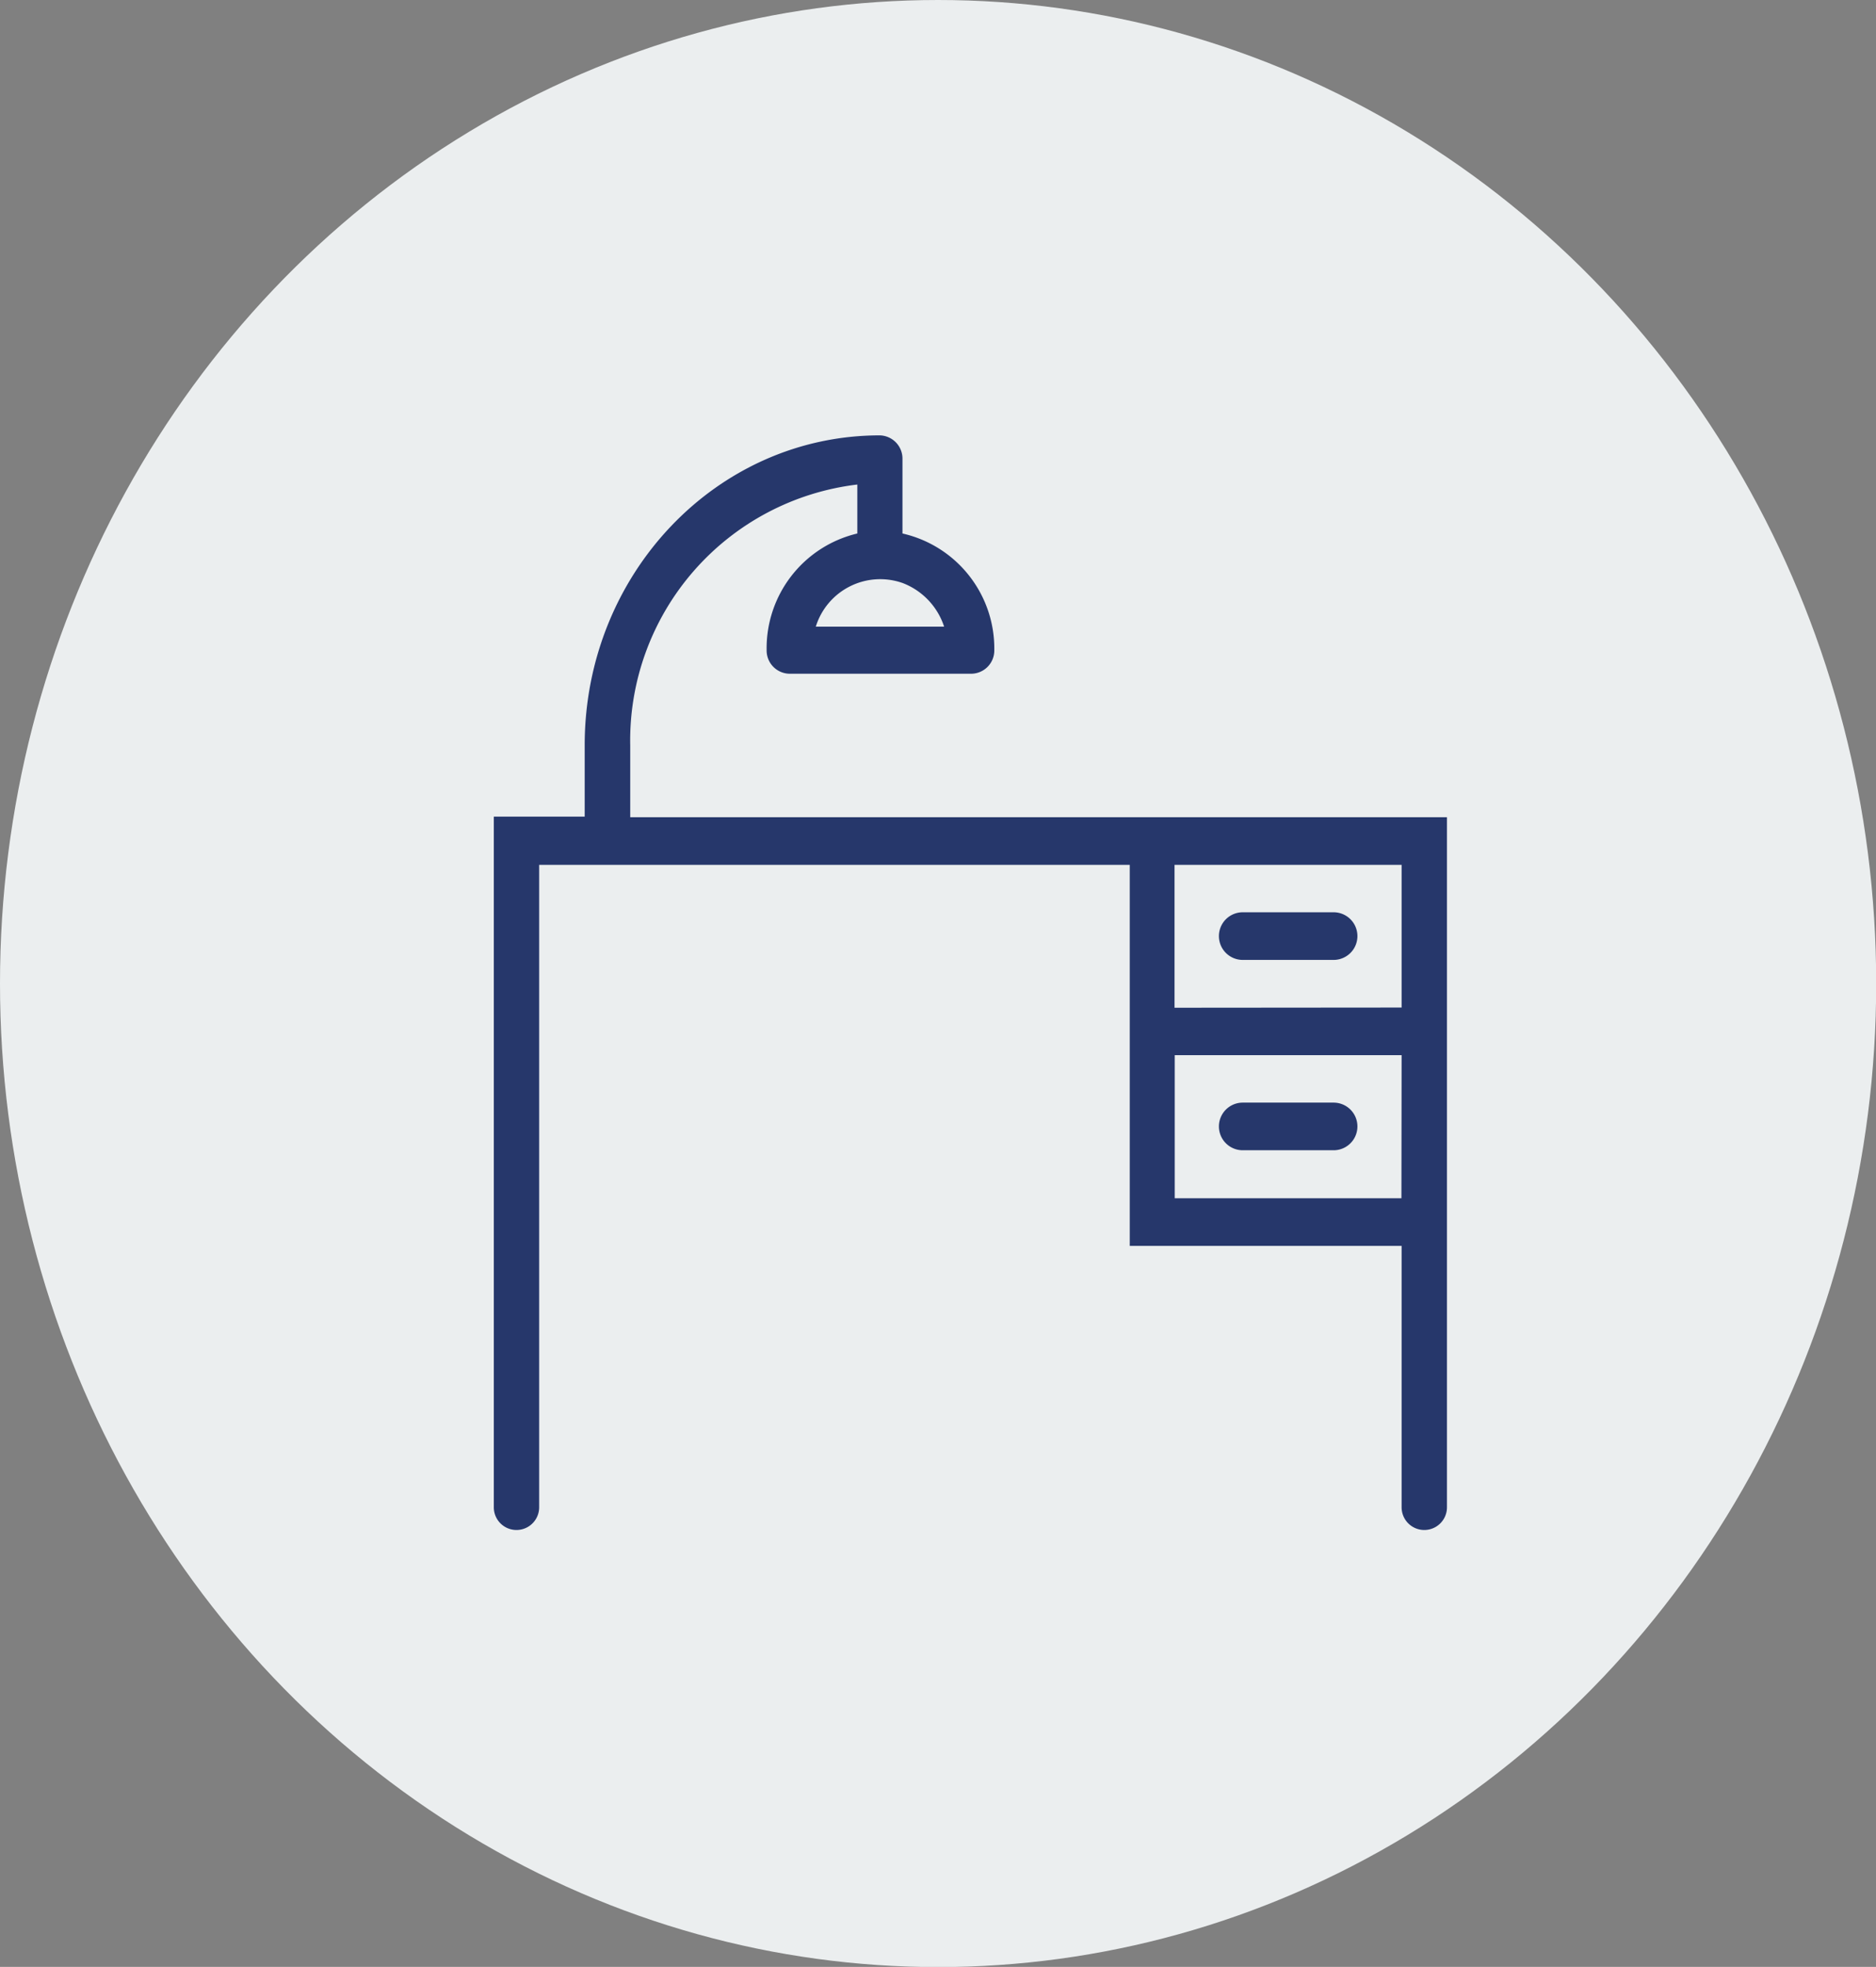 <svg xmlns="http://www.w3.org/2000/svg" viewBox="0 0 98.47 103.23"><rect x="0" y="0" width="98.47" height="103.23" fill="#808080" stroke="none"/><defs><style>.cls-1{fill:#ebeeef;}.cls-2{fill:#26376b;}</style></defs><g id="Layer_2" data-name="Layer 2"><g id="Frames"><ellipse class="cls-1" cx="49.24" cy="51.62" rx="49.24" ry="51.62"/><path class="cls-2" d="M59.28,42.89H33.08l0-3.77A13.53,13.53,0,0,1,45,25.43L45,28a6.19,6.19,0,0,0-4.76,6.12,1.22,1.22,0,0,0,1.19,1.24H51a1.22,1.22,0,0,0,1.19-1.24h0A6.19,6.19,0,0,0,47.37,28l0-3.91a1.22,1.22,0,0,0-1.19-1.24c-8.56,0-15.48,7.28-15.49,16.24l0,3.77H25.92V79.11a1.19,1.19,0,1,0,2.38,0V45.39h31v20H73.57V79.11a1.19,1.19,0,1,0,2.38,0V42.89Zm-9.72-10H42.82a3.54,3.54,0,0,1,4.56-2.29A3.67,3.67,0,0,1,49.56,32.9Zm24,30H61.66V55.38H73.57Zm-11.91-10V45.39H73.57v7.49Z"/><path class="cls-2" d="M70,47.88H65.23a1.25,1.25,0,0,0,0,2.5H70a1.25,1.25,0,0,0,0-2.5Z"/><path class="cls-2" d="M65.23,60.37H70a1.25,1.25,0,0,0,0-2.5H65.23a1.25,1.25,0,0,0,0,2.5Z"/></g></g></svg>